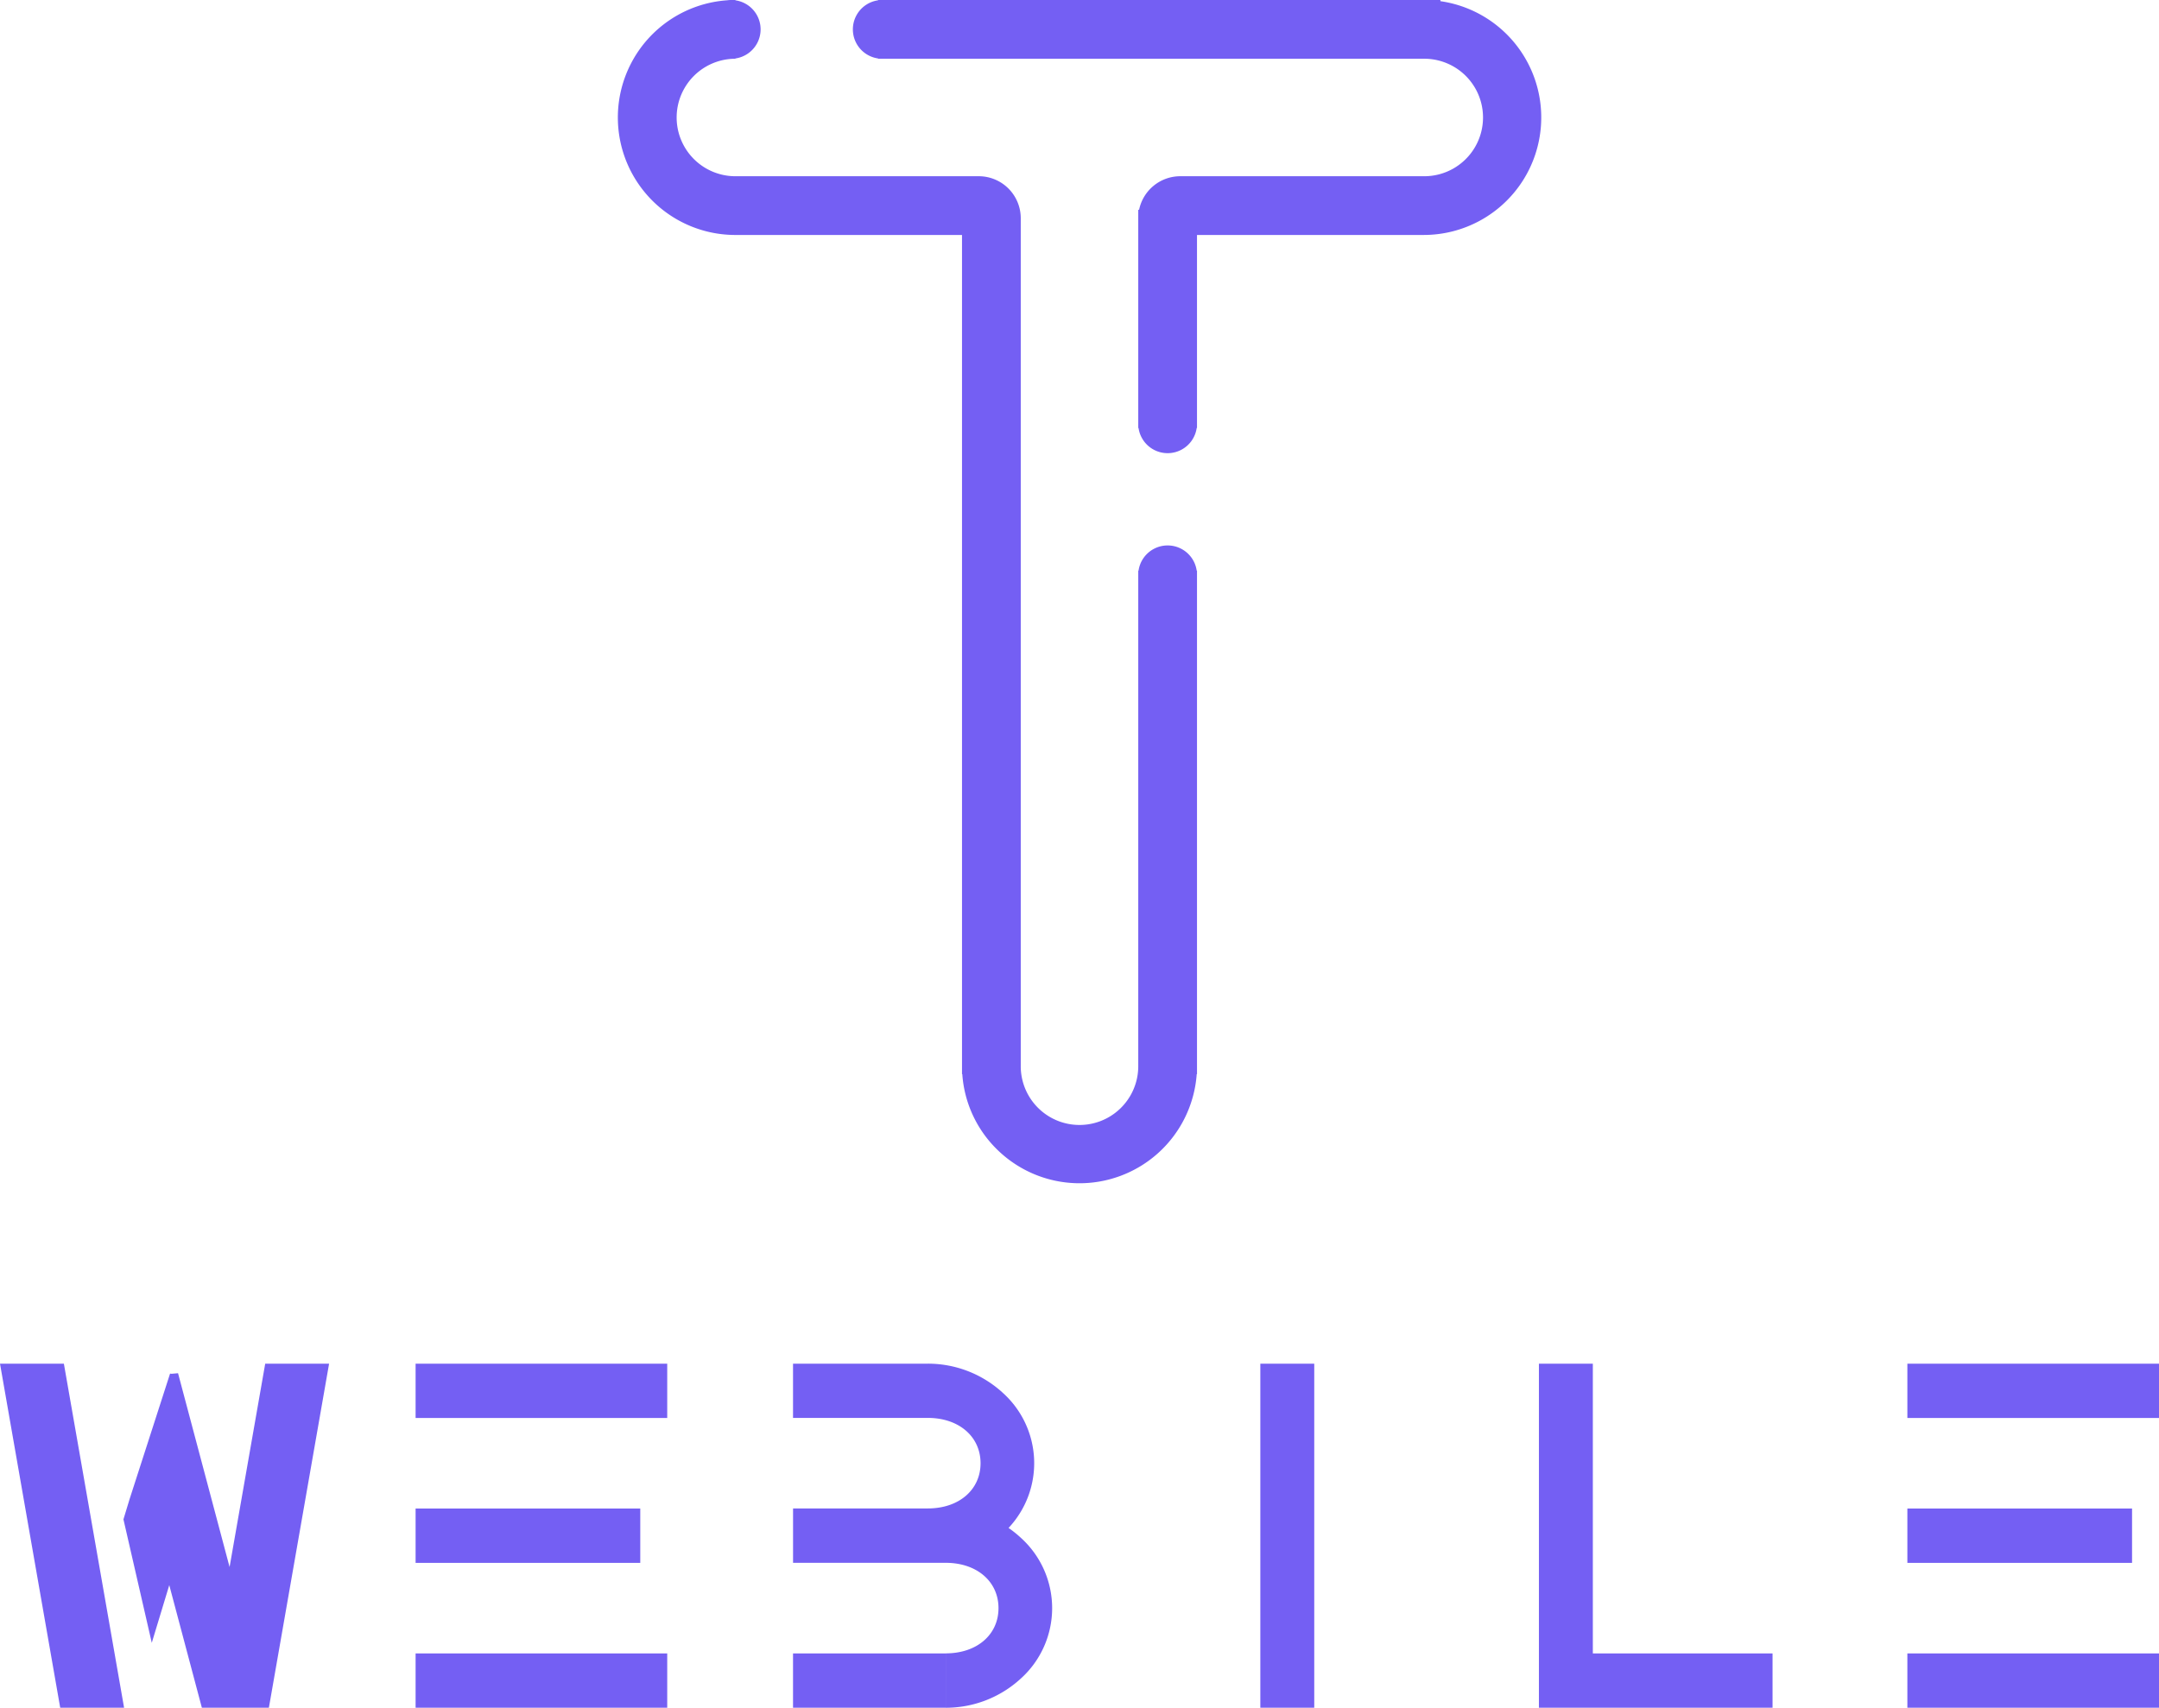 <svg xmlns="http://www.w3.org/2000/svg" width="257.245" height="203.502" viewBox="0 0 257.245 203.502">
  <path id="Union_8" data-name="Union 8" d="M183.362,268.5v-41h6.425v34.527H211.2V268.5Zm-33.193,0v-41h6.424v41Zm-118.355,0H24.053l-3.884-14.61-2.085,6.876-3.375-14.715.715-2.359,4.839-15.008.171.022.78-.068,6.141,23.094L31.6,227.5h7.611l-7.174,41Zm-17.03,0H7.174L0,227.5H7.611l7.174,41h0Zm212.479,0v-6.473h29.982V268.5Zm-132.774,0v-6.473h18.2V268.5Zm-44.971,0v-6.473H79.5V268.5Zm63.175-6.479c3.7,0,6.278-2.217,6.278-5.389s-2.582-5.4-6.278-5.4v0h-18.2v-6.475h16.061v-.005c3.7,0,6.279-2.217,6.279-5.389s-2.582-5.4-6.279-5.4v0H94.489V227.5h16.063a13.175,13.175,0,0,1,8.933,3.476,11.272,11.272,0,0,1,.685,16.1,12.706,12.706,0,0,1,1.456,1.167,11.292,11.292,0,0,1,0,16.784,13.176,13.176,0,0,1-8.934,3.476Zm114.571-10.783v-6.475h26.77v6.475Zm-177.746,0v-6.475h26.77v6.475Zm177.746-17.264V227.5h29.982v6.474Zm-177.746,0V227.5H79.5v6.474ZM118.724,201.9a13.9,13.9,0,0,1-4.066-8.9h-.035V93h-27a14,14,0,0,1-.98-27.966A3.523,3.523,0,0,1,87.123,65c.051,0,.1,0,.152,0,.116,0,.232,0,.348,0v.037a3.5,3.5,0,0,1,0,6.929V72a7,7,0,0,0,0,14h29a5.005,5.005,0,0,1,5,5V192h0a7,7,0,0,0,14,.111V133h.035a3.5,3.5,0,0,1,6.929,0h.036v60h-.035a14,14,0,0,1-23.864,8.9ZM135.658,116h-.035V90h.1a5.01,5.01,0,0,1,4.9-4h29a7,7,0,0,0,.158-14H104.622v-.035a3.5,3.5,0,0,1,0-6.929V65h67v.14a14,14,0,0,1-2,27.859h-27v23h-.036a3.5,3.5,0,0,1-6.929,0Z" transform="translate(0 -65)" fill="#745ff3"/>
</svg>
